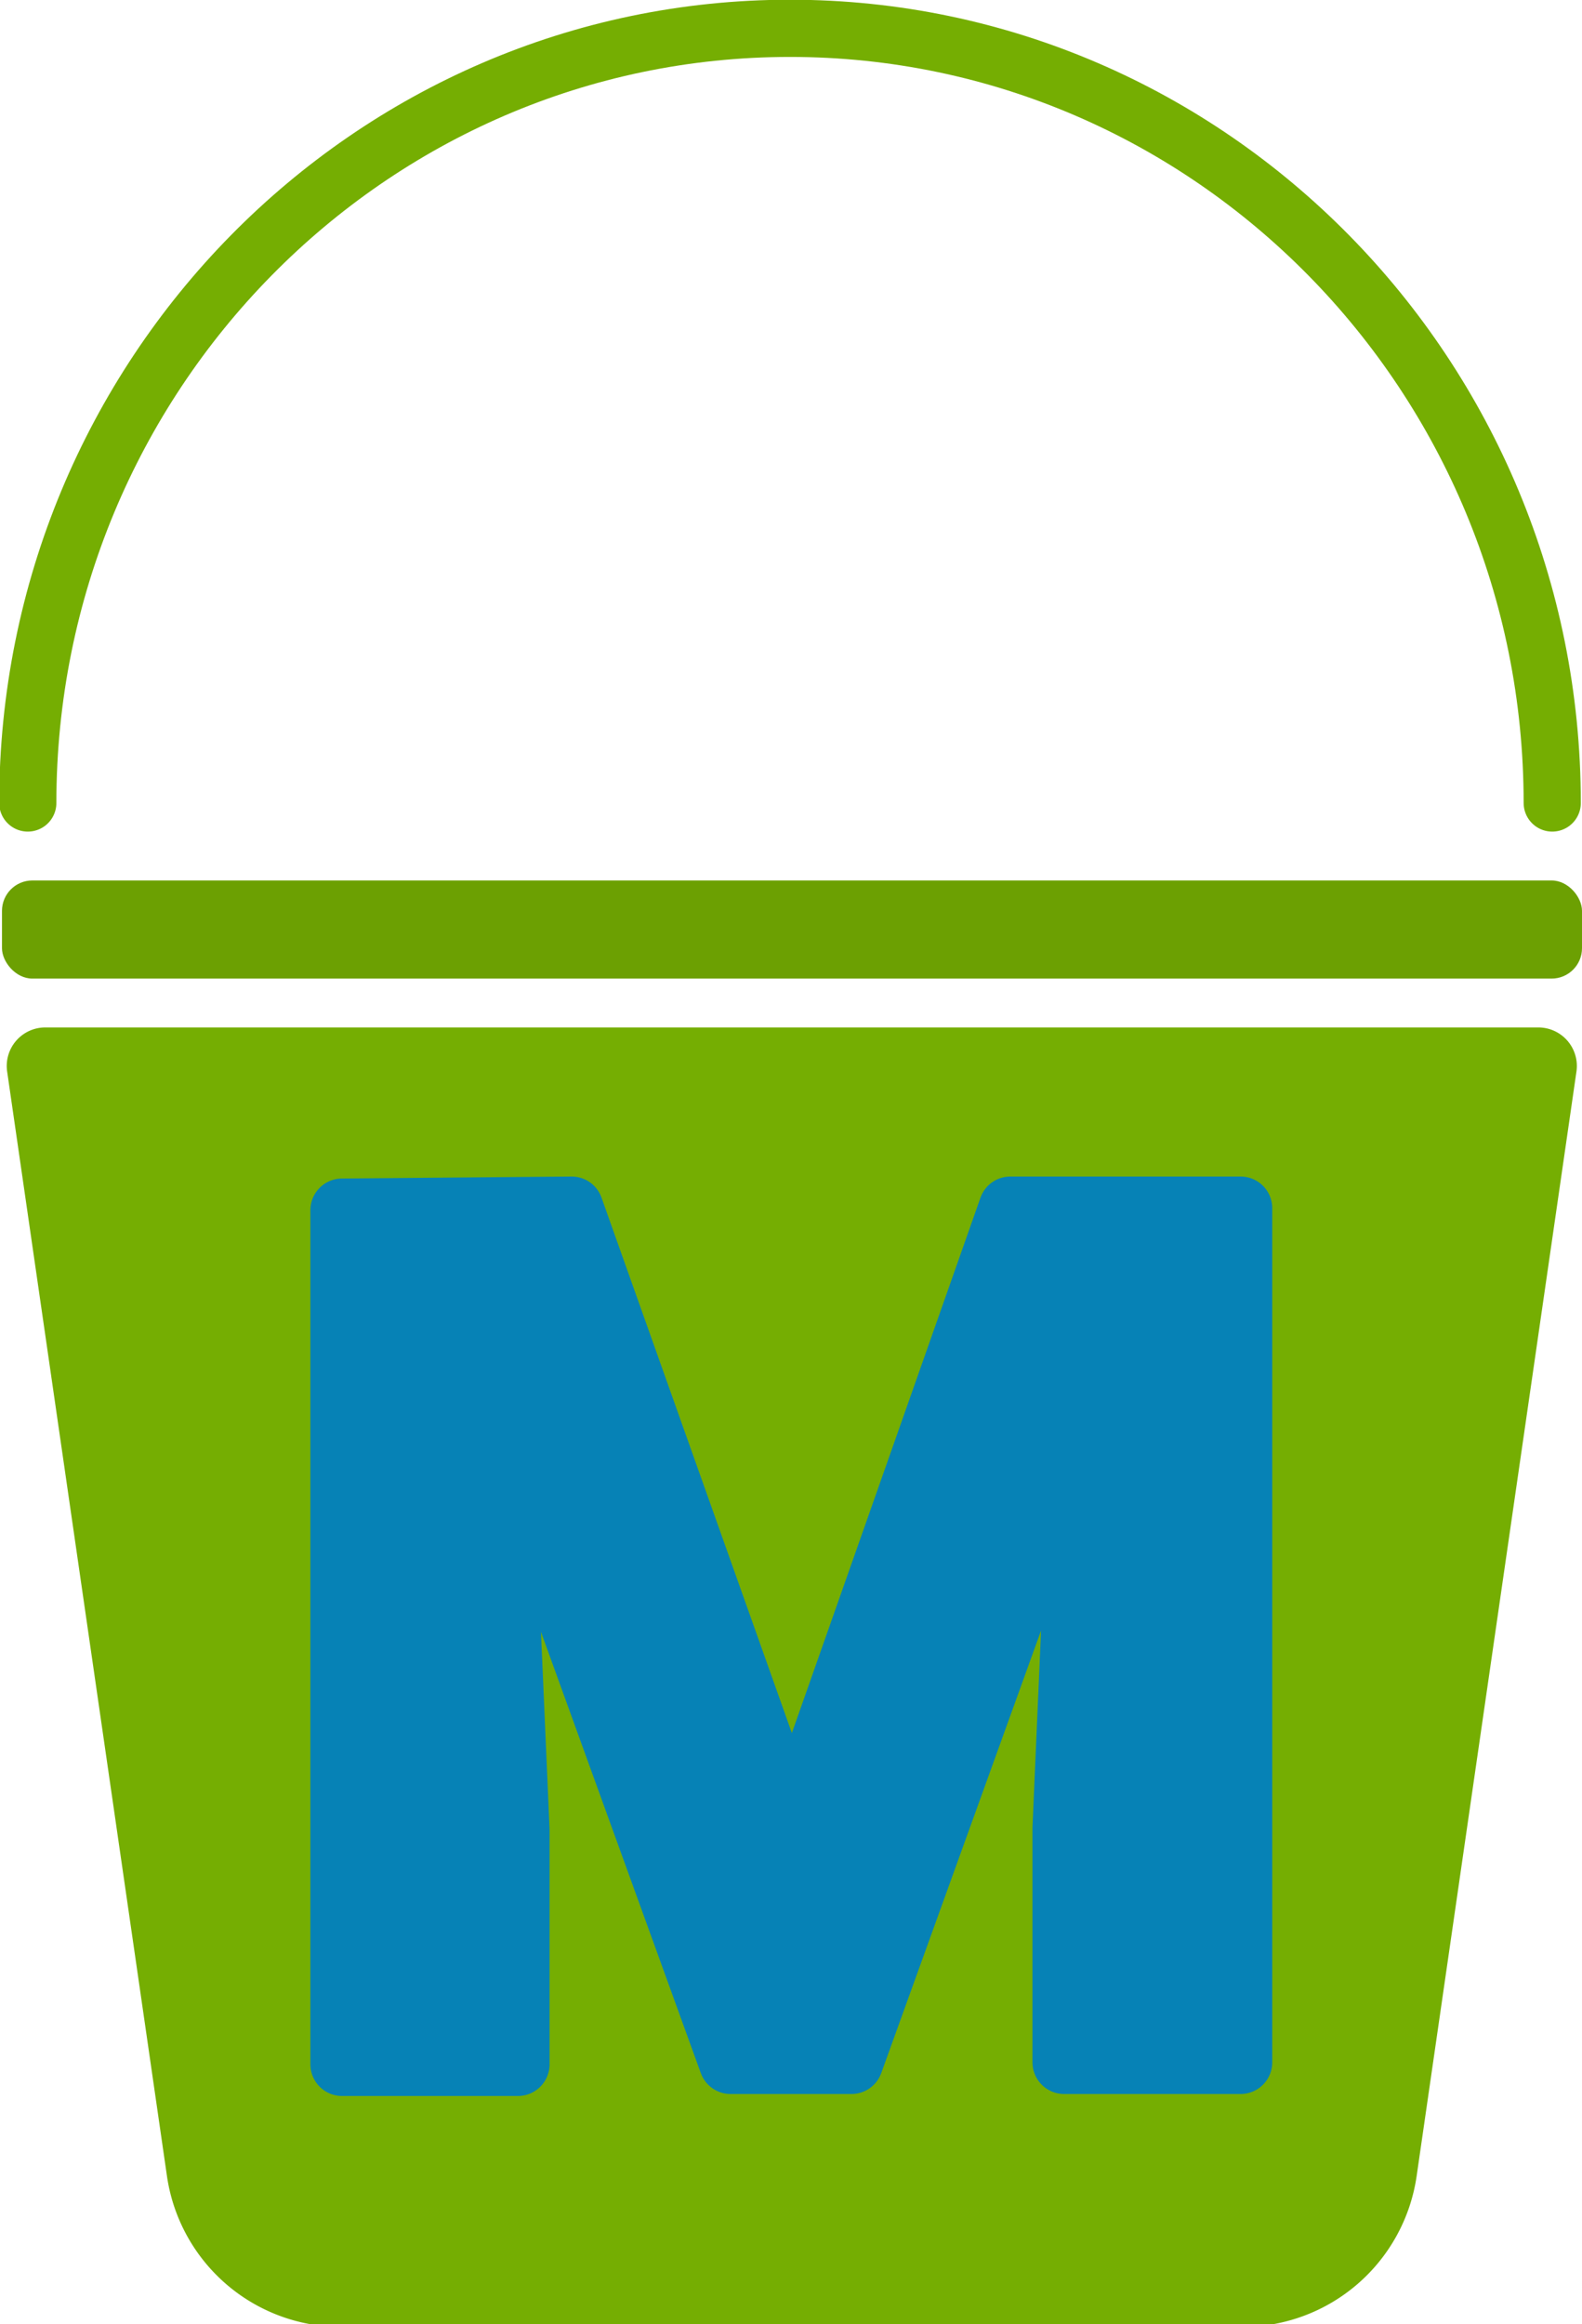 <?xml version="1.0" encoding="UTF-8"?>
<svg width="79.7" height="117" version="1.1" viewBox="0 0 79.7 117" xmlns="http://www.w3.org/2000/svg">
 <g transform="translate(-20.2 -.974)">
  <path d="m22.5 52.7h75.2a1.94 1.94 49.1 0 1 1.92 2.22l-8.05 55.6a8.87 8.87 139 0 1-8.78 7.6h-45.4a8.87 8.87 40.9 0 1-8.78-7.6l-8.05-55.6a1.94 1.94 131 0 1 1.92-2.22z" fill="#75ae02" style="paint-order:markers stroke fill"/>
  <path d="m98.4 41.4c-8.18e-4 -21.5-17.2-39-38.4-39-21.2 8.29e-4 -38.4 17.5-38.4 39" fill="none" stroke="#75ae02" stroke-linecap="round" stroke-width="2.88" style="paint-order:markers stroke fill"/>
  <rect x="20.3" y="45.3" width="79.6" height="4.94" ry="1.53" fill="#6ca002" style="paint-order:markers stroke fill"/>
  <g fill="#0682b6" stroke="#0682b6" stroke-linecap="square" stroke-linejoin="round" stroke-width="3.04" aria-label="M">
   <path d="m49 61.8 11.1 31.2 11-31.2h11.6v43h-8.89v-11.8l0.886-20.3-11.6 32.1h-6.09l-11.6-32 0.886 20.3v11.8h-8.86v-43z" stroke-width="3.19"/>
  </g>
 </g>
</svg>
